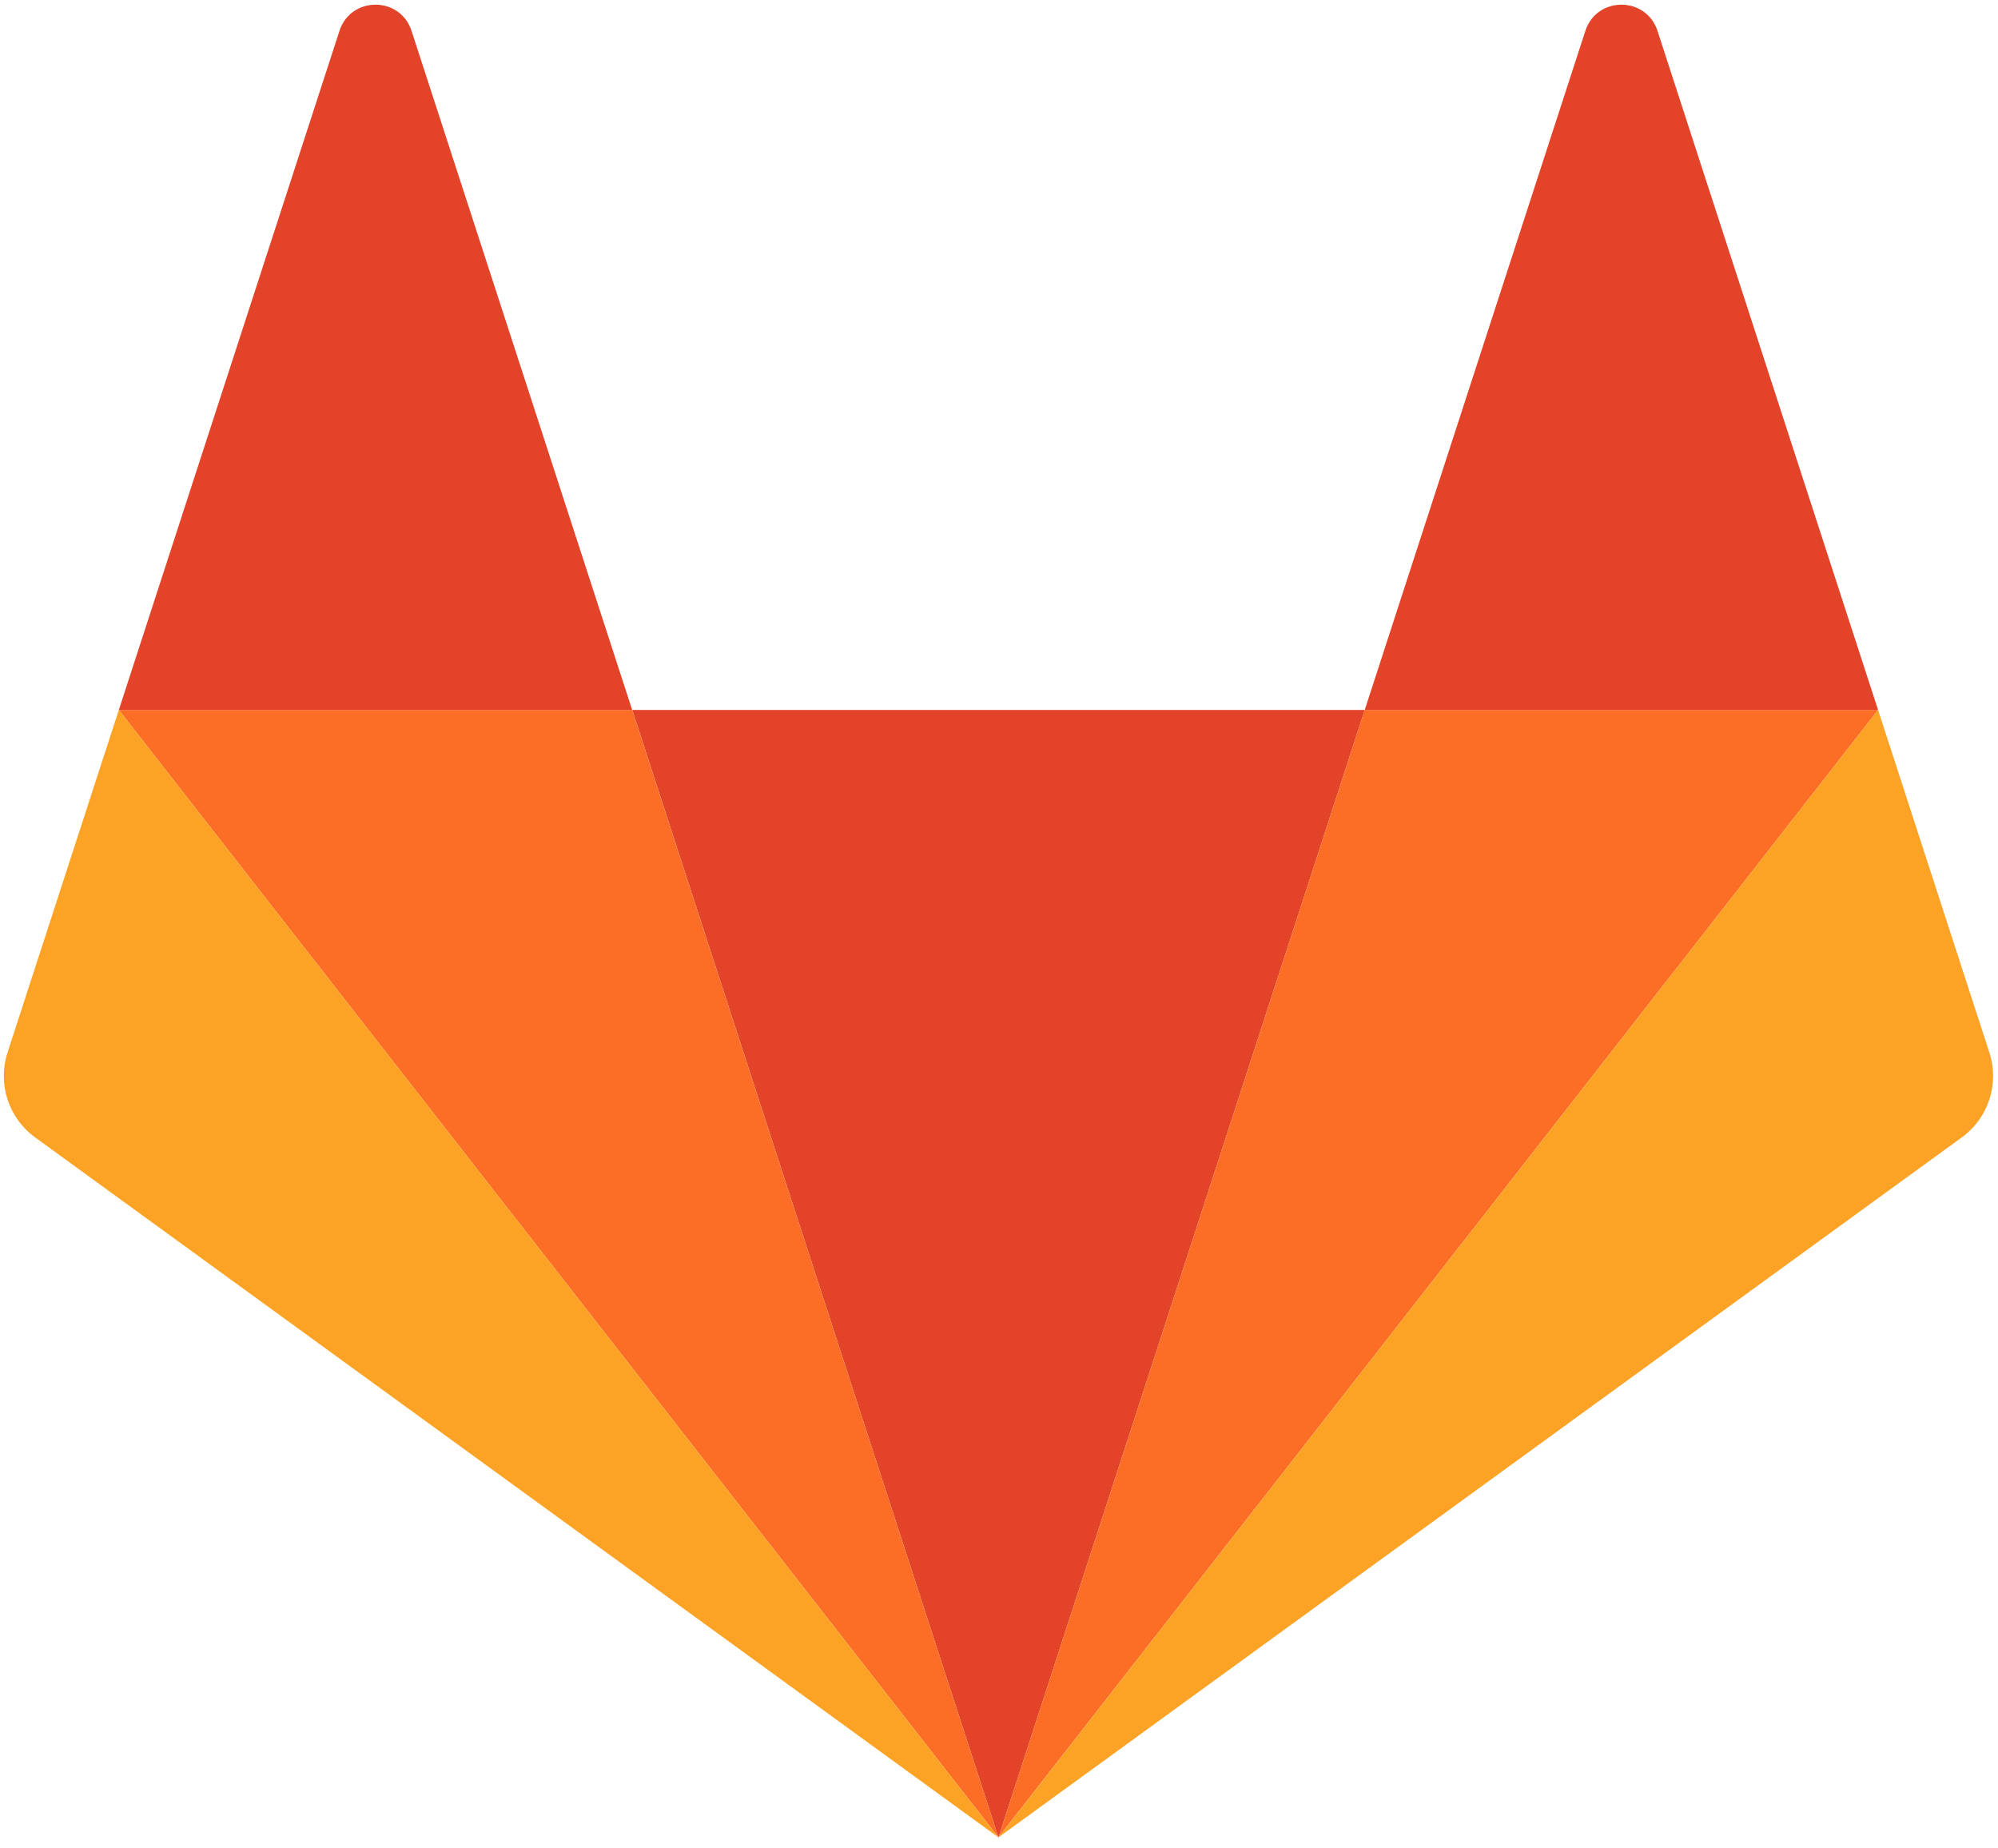 <?xml version="1.0" encoding="UTF-8" standalone="no"?>
<svg width="40px" height="37px" viewBox="0 0 40 37" version="1.1" xmlns="http://www.w3.org/2000/svg" xmlns:xlink="http://www.w3.org/1999/xlink">
    <!-- Generator: Sketch 49 (51002) - http://www.bohemiancoding.com/sketch -->
    <title>gitlab</title>
    <desc>Created with Sketch.</desc>
    <defs></defs>
    <g id="首页" stroke="none" stroke-width="1" fill="none" fill-rule="evenodd">
        <g transform="translate(-220, -1182)" fill-rule="nonzero" id="安装与配置">
            <g transform="translate(200, 1132)">
                <g id="Group" transform="translate(0, 32)">
                    <g id="gitlab" transform="translate(20, 18)">
                        <polygon id="Shape" fill="#E24329" points="19.989 36.78 27.322 14.211 12.657 14.211 19.989 36.78"></polygon>
                        <polygon id="Shape" fill="#FC6D26" points="19.989 36.78 12.656 14.211 2.379 14.211 19.989 36.779"></polygon>
                        <path d="M2.379,14.211 L0.151,21.069 C-0.053,21.695 0.17,22.38 0.702,22.767 L19.989,36.78 L2.379,14.211 L2.379,14.211 Z" id="Shape" fill="#FCA326"></path>
                        <path d="M2.379,14.211 L12.656,14.211 L8.239,0.618 C8.012,-0.081 7.023,-0.081 6.796,0.618 L2.379,14.211 L2.379,14.211 Z" id="Shape" fill="#E24329"></path>
                        <polygon id="Shape" fill="#FC6D26" points="19.989 36.78 27.322 14.211 37.599 14.211 19.989 36.779"></polygon>
                        <path d="M37.599,14.211 L39.827,21.069 C40.031,21.695 39.808,22.38 39.276,22.767 L19.989,36.78 L37.599,14.211 L37.599,14.211 Z" id="Shape" fill="#FCA326"></path>
                        <path d="M37.599,14.211 L27.322,14.211 L31.739,0.618 C31.966,-0.081 32.955,-0.081 33.183,0.618 L37.599,14.211 L37.599,14.211 Z" id="Shape" fill="#E24329"></path>
                    </g>
                </g>
            </g>
        </g>
    </g>
</svg>